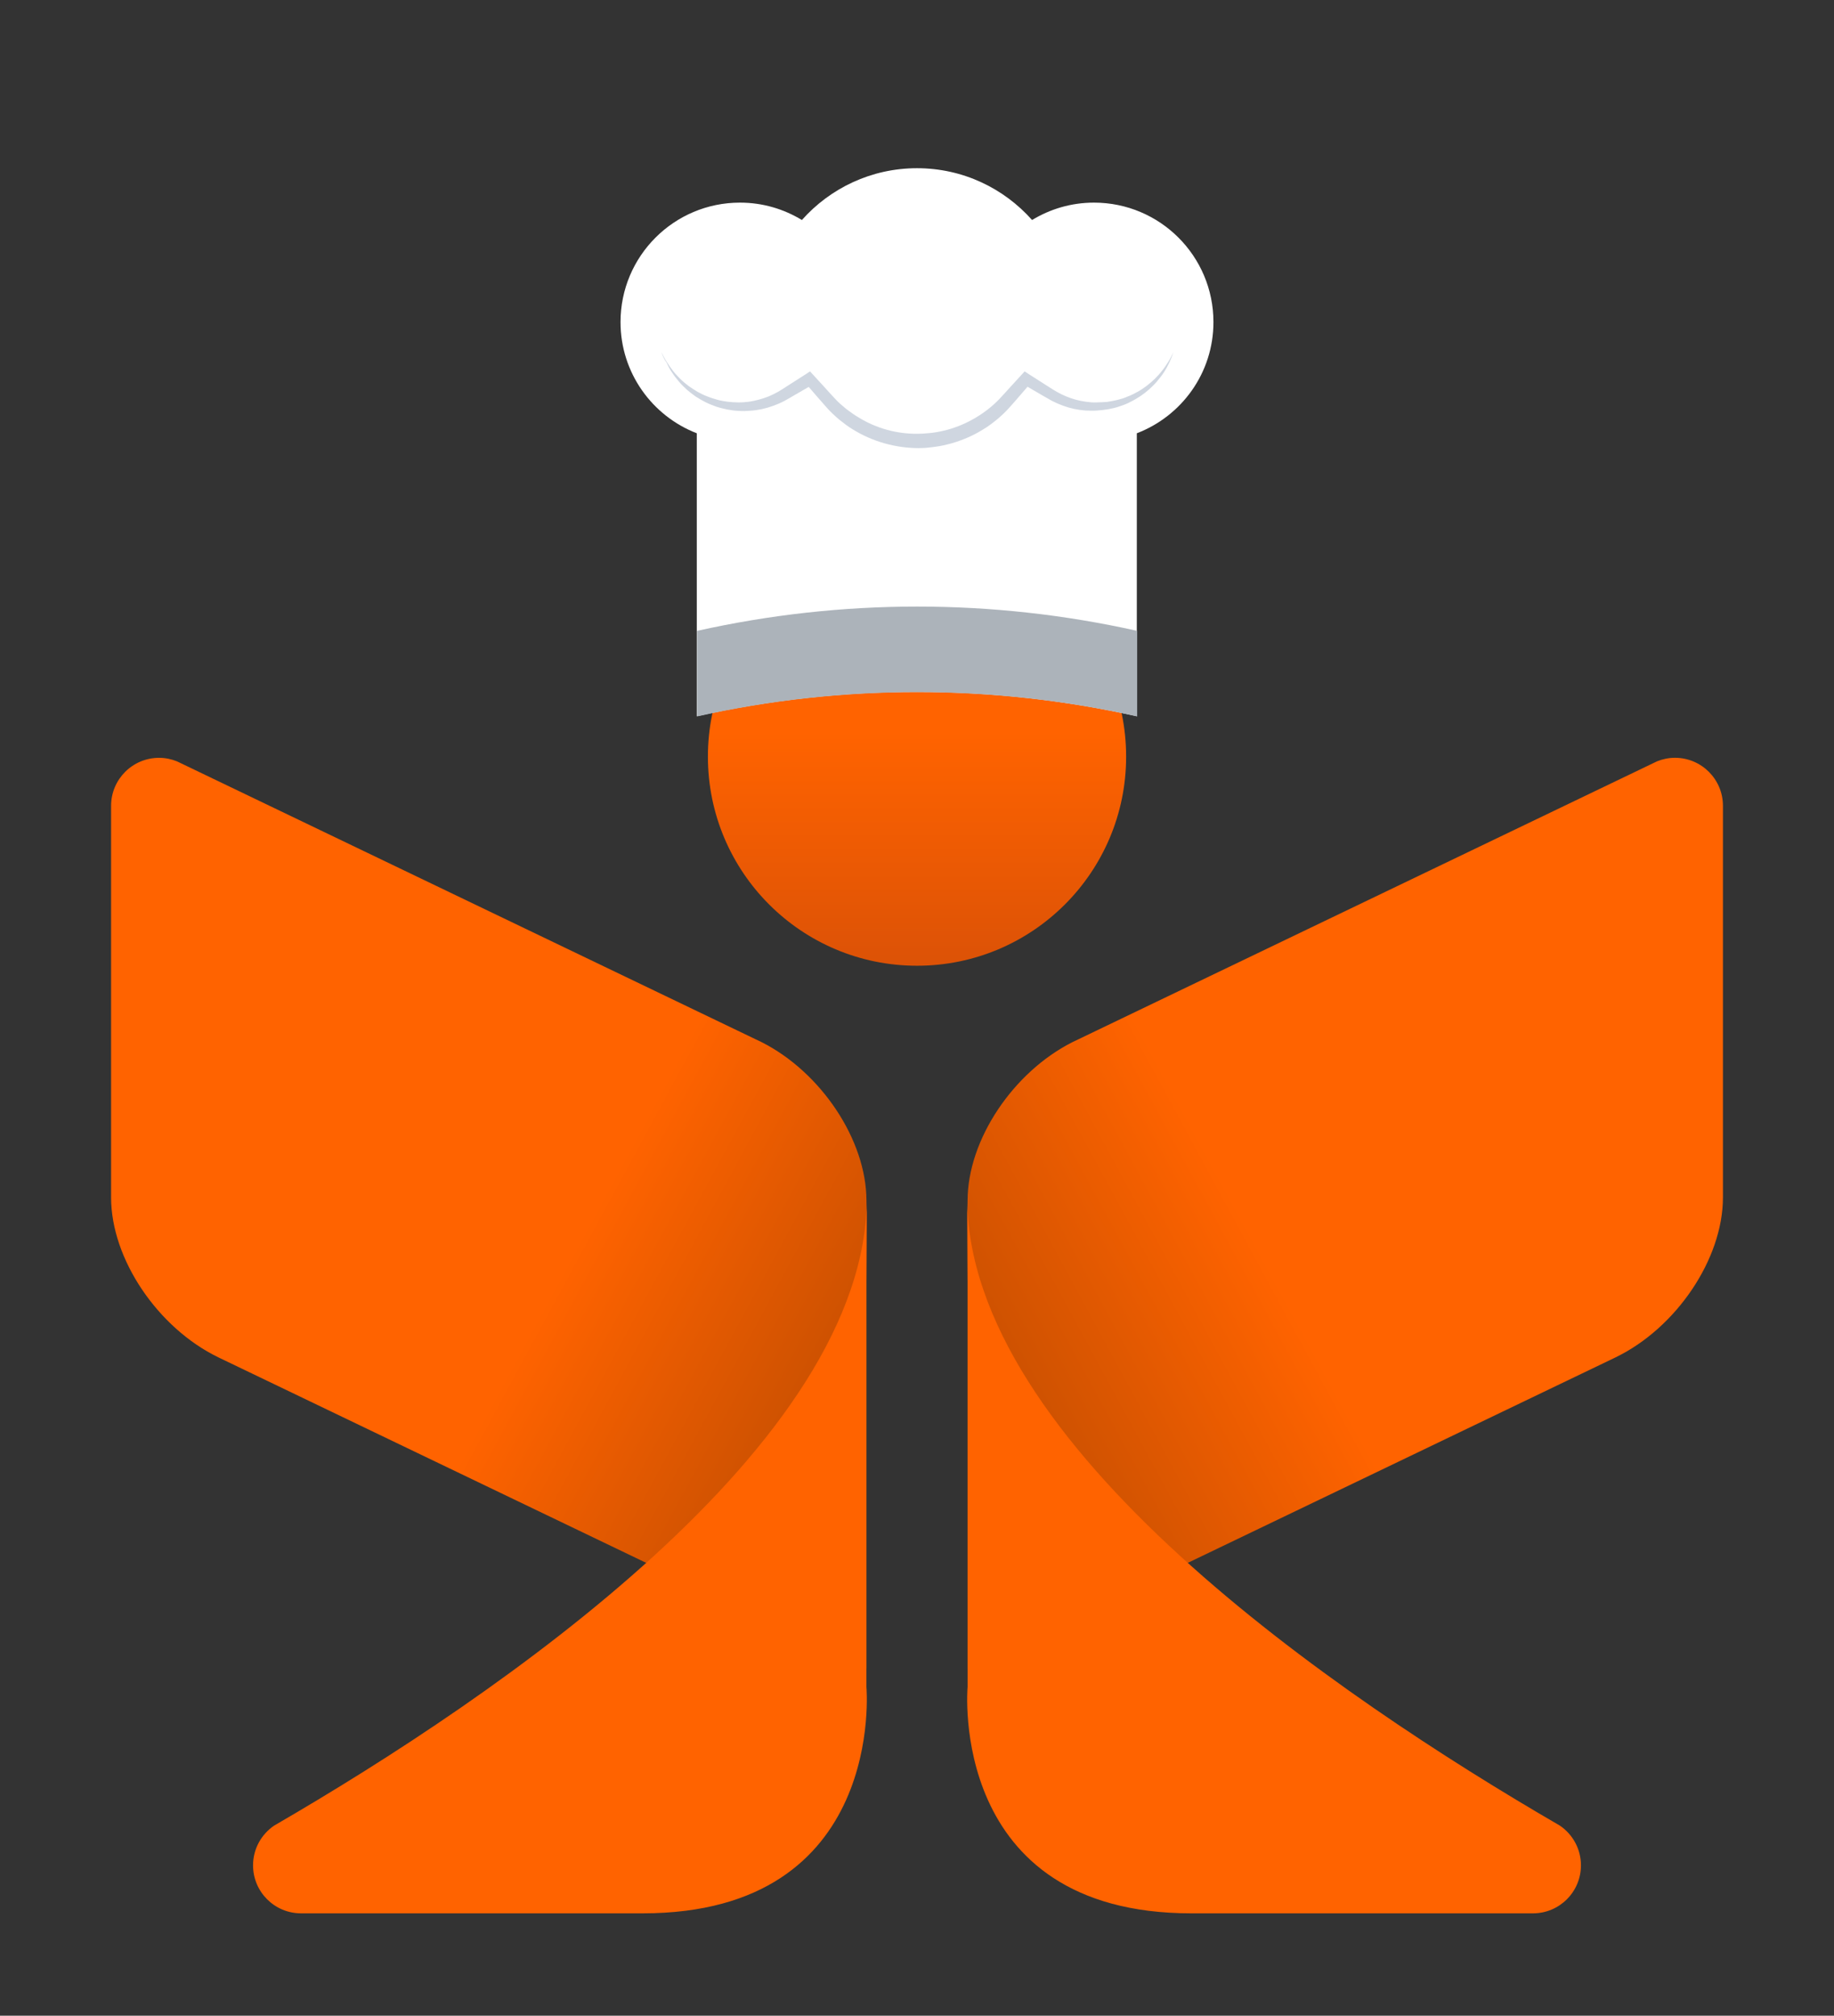 <?xml version="1.0" encoding="utf-8"?>
<!-- Generator: Adobe Illustrator 22.1.0, SVG Export Plug-In . SVG Version: 6.00 Build 0)  -->
<svg version="1.1" id="Layer_1" xmlns="http://www.w3.org/2000/svg" xmlns:xlink="http://www.w3.org/1999/xlink" x="0px" y="0px"
	 viewBox="0 0 57.929 63.667" style="enable-background:new 0 0 57.929 63.667;" xml:space="preserve">
<rect x="0" y="0" width="57.929" height="63.667" fill="#333333" stroke="none"/>
<style type="text/css">
	.st0{display:none;}
	.st1{display:inline;fill:#0B2033;}
	.st2{fill:#333333;}
	.st3{fill:url(#circle38_1_);}
	.st4{fill:url(#path47_1_);}
	.st5{fill:#FF6300;}
	.st6{fill:url(#path56_1_);}
	.st7{fill:#FFFFFF;}
	.st8{fill:#ACB3BA;}
	.st9{fill:#CFD6E0;}
	.st10{fill:url(#SVGID_1_);}
	.st11{fill:url(#SVGID_2_);}
	.st12{fill:url(#SVGID_3_);}
	.st13{fill:url(#SVGID_4_);}
	.st14{fill:url(#SVGID_5_);}
	.st15{fill:url(#SVGID_6_);}
	.st16{fill:url(#SVGID_7_);}
	.st17{fill:url(#SVGID_8_);}
	.st18{fill:url(#SVGID_9_);}
</style>
<g>
	<g>
		<linearGradient id="SVGID_1_" gradientUnits="userSpaceOnUse" x1="28.965" y1="23.132" x2="28.965" y2="36.6">
			<stop  offset="0" style="stop-color:#FF6300"/>
			<stop  offset="1" style="stop-color:#BF440C"/>
		</linearGradient>
		<circle class="st10" cx="28.965" cy="23.898" r="6.605"/>
		<g>
			<linearGradient id="SVGID_2_" gradientUnits="userSpaceOnUse" x1="18.189" y1="39.366" x2="39.082" y2="50.689">
				<stop  offset="0" style="stop-color:#FF6300"/>
				<stop  offset="1" style="stop-color:#773303"/>
			</linearGradient>
			<path class="st11" d="M24.056,32.916l-0.182-0.087L5.687,24.094l-0.098-0.047
				c-0.175-0.07-0.364-0.111-0.564-0.111c-0.838,0-1.516,0.679-1.516,1.516v12.368
				c0,1.955,1.481,4.125,3.382,5.049l0.043,0.021l20.434,9.815V37.928
				C27.368,35.997,25.923,33.859,24.056,32.916z"/>
			<path class="st5" d="M27.368,40.434l0.013-2.613c0,7.807-11.683,15.758-18.703,19.83
				c-0.006,0.004-0.013,0.008-0.019,0.011C8.257,57.935,7.993,58.395,7.993,58.917
				c0,0.838,0.679,1.516,1.516,1.516c3.065,0,6.949,0,10.79,0
				c7.706,0,7.068-7.15,7.068-7.15V40.434z"/>
			
				<linearGradient id="SVGID_3_" gradientUnits="userSpaceOnUse" x1="-1806.25" y1="39.366" x2="-1785.357" y2="50.689" gradientTransform="matrix(-1 0 0 1 -1766.51 0)">
				<stop  offset="0" style="stop-color:#FF6300"/>
				<stop  offset="1" style="stop-color:#773303"/>
			</linearGradient>
			<path class="st12" d="M33.874,32.916l0.182-0.087l18.187-8.736l0.098-0.047
				c0.175-0.07,0.364-0.111,0.564-0.111c0.838,0,1.516,0.679,1.516,1.516v12.368
				c0,1.955-1.481,4.125-3.382,5.049l-0.043,0.021l-20.434,9.815V37.928
				C30.561,35.997,32.006,33.859,33.874,32.916z"/>
			<path class="st5" d="M30.561,40.434l-0.013-2.613c0,7.807,11.683,15.758,18.703,19.83
				c0.006,0.004,0.013,0.008,0.019,0.011c0.402,0.273,0.666,0.733,0.666,1.255
				c0,0.838-0.679,1.516-1.516,1.516c-3.065,0-6.949,0-10.79,0
				c-7.706,0-7.068-7.15-7.068-7.15V40.434z"/>
		</g>
	</g>
</g>
<g>
	<path class="st7" d="M38.328,10.173c0-2.084-1.689-3.773-3.773-3.773
		c-0.719,0-1.386,0.203-1.956,0.549c-0.89-1.002-2.185-1.636-3.635-1.636
		c-1.444,0-2.745,0.634-3.635,1.636c-0.57-0.346-1.236-0.549-1.956-0.549
		c-2.084,0-3.773,1.689-3.773,3.773c0,1.604,1.002,2.968,2.409,3.512
		c0,2.979,0,5.958,0,8.937c4.578-1.023,9.321-1.023,13.899,0c0-2.979,0-5.958,0-8.937
		C37.326,13.142,38.328,11.777,38.328,10.173L38.328,10.173z"/>
	<path class="st8" d="M35.919,19.926v2.702c-4.578-1.023-9.326-1.023-13.899,0v-2.702
		C26.598,18.903,31.342,18.903,35.919,19.926L35.919,19.926z"/>
	<path class="st9" d="M20.891,11.116c0.048,0.107,0.101,0.213,0.165,0.309
		c0.059,0.096,0.128,0.192,0.197,0.282c0.069,0.091,0.149,0.176,0.229,0.256
		c0.08,0.08,0.171,0.155,0.261,0.224c0.091,0.064,0.187,0.128,0.288,0.187
		c0.101,0.053,0.197,0.107,0.304,0.144c0.101,0.043,0.213,0.075,0.32,0.107
		c0.107,0.032,0.219,0.048,0.33,0.064c0.112,0.011,0.224,0.021,0.33,0.021
		c0.053,0,0.112,0,0.171-0.005c0.053-0.005,0.107-0.011,0.165-0.016
		c0.219-0.032,0.432-0.091,0.634-0.171c0.101-0.043,0.197-0.091,0.293-0.144
		c0.091-0.053,0.192-0.117,0.288-0.181l0.592-0.378l0.128-0.085l0.107,0.117
		l0.346,0.378c0.112,0.123,0.229,0.256,0.341,0.373
		c0.117,0.128,0.229,0.219,0.357,0.325c0.128,0.096,0.261,0.192,0.4,0.272
		c0.549,0.336,1.194,0.512,1.839,0.506c0.069-0.005,0.171,0,0.245-0.011
		c0.075-0.005,0.155-0.011,0.234-0.021c0.16-0.021,0.314-0.053,0.474-0.096
		c0.309-0.085,0.608-0.213,0.885-0.378c0.277-0.165,0.533-0.362,0.757-0.597
		c0.112-0.117,0.229-0.25,0.341-0.373l0.346-0.378l0.107-0.117l0.128,0.085
		l0.592,0.378c0.101,0.064,0.197,0.128,0.293,0.181
		c0.091,0.053,0.192,0.101,0.293,0.144c0.203,0.085,0.416,0.144,0.634,0.171
		c0.107,0.016,0.224,0.027,0.33,0.021c0.123,0,0.224-0.011,0.336-0.016
		c0.112-0.016,0.219-0.037,0.33-0.064c0.107-0.027,0.219-0.059,0.32-0.107
		c0.107-0.037,0.208-0.091,0.304-0.144c0.101-0.053,0.192-0.117,0.288-0.187
		c0.091-0.069,0.176-0.144,0.261-0.224c0.08-0.08,0.16-0.165,0.229-0.256
		c0.075-0.091,0.139-0.187,0.197-0.282c0.064-0.096,0.112-0.203,0.165-0.309
		c-0.037,0.112-0.08,0.219-0.128,0.325c-0.053,0.107-0.107,0.213-0.171,0.309
		c-0.064,0.101-0.139,0.192-0.213,0.282c-0.075,0.091-0.165,0.176-0.25,0.256
		c-0.091,0.08-0.187,0.155-0.282,0.219c-0.101,0.064-0.203,0.128-0.314,0.181
		c-0.107,0.059-0.219,0.101-0.336,0.139c-0.117,0.043-0.234,0.069-0.352,0.091
		c-0.123,0.021-0.25,0.037-0.362,0.043c-0.123,0.011-0.245,0.005-0.368,0
		c-0.245-0.016-0.49-0.069-0.719-0.155c-0.117-0.043-0.229-0.091-0.341-0.149
		c-0.107-0.059-0.208-0.117-0.309-0.176l-0.602-0.352l0.24-0.037l-0.336,0.389
		c-0.112,0.128-0.219,0.256-0.341,0.389c-0.117,0.133-0.25,0.256-0.389,0.373
		c-0.139,0.112-0.282,0.224-0.437,0.314c-0.304,0.192-0.64,0.336-0.986,0.437
		c-0.176,0.048-0.352,0.091-0.528,0.112c-0.091,0.016-0.181,0.021-0.272,0.032
		c-0.096,0.011-0.165,0.005-0.266,0.011c-0.725-0.005-1.444-0.208-2.057-0.586
		c-0.155-0.091-0.298-0.203-0.437-0.314c-0.133-0.112-0.277-0.245-0.389-0.373
		c-0.123-0.133-0.224-0.261-0.341-0.389l-0.336-0.389l0.24,0.037l-0.608,0.352
		c-0.101,0.059-0.197,0.117-0.309,0.176c-0.112,0.059-0.224,0.107-0.341,0.149
		c-0.229,0.085-0.474,0.139-0.719,0.155c-0.059,0.005-0.123,0.005-0.187,0.011
		c-0.059,0-0.117,0-0.181-0.005c-0.123-0.005-0.245-0.021-0.362-0.043
		c-0.117-0.027-0.24-0.053-0.352-0.091c-0.112-0.043-0.229-0.085-0.336-0.139
		c-0.107-0.053-0.213-0.117-0.314-0.181c-0.101-0.069-0.192-0.144-0.282-0.219
		c-0.085-0.08-0.176-0.165-0.25-0.256c-0.075-0.091-0.149-0.181-0.213-0.282
		c-0.069-0.096-0.123-0.203-0.171-0.309C20.971,11.34,20.928,11.228,20.891,11.116
		L20.891,11.116z"/>
</g>
</svg>
